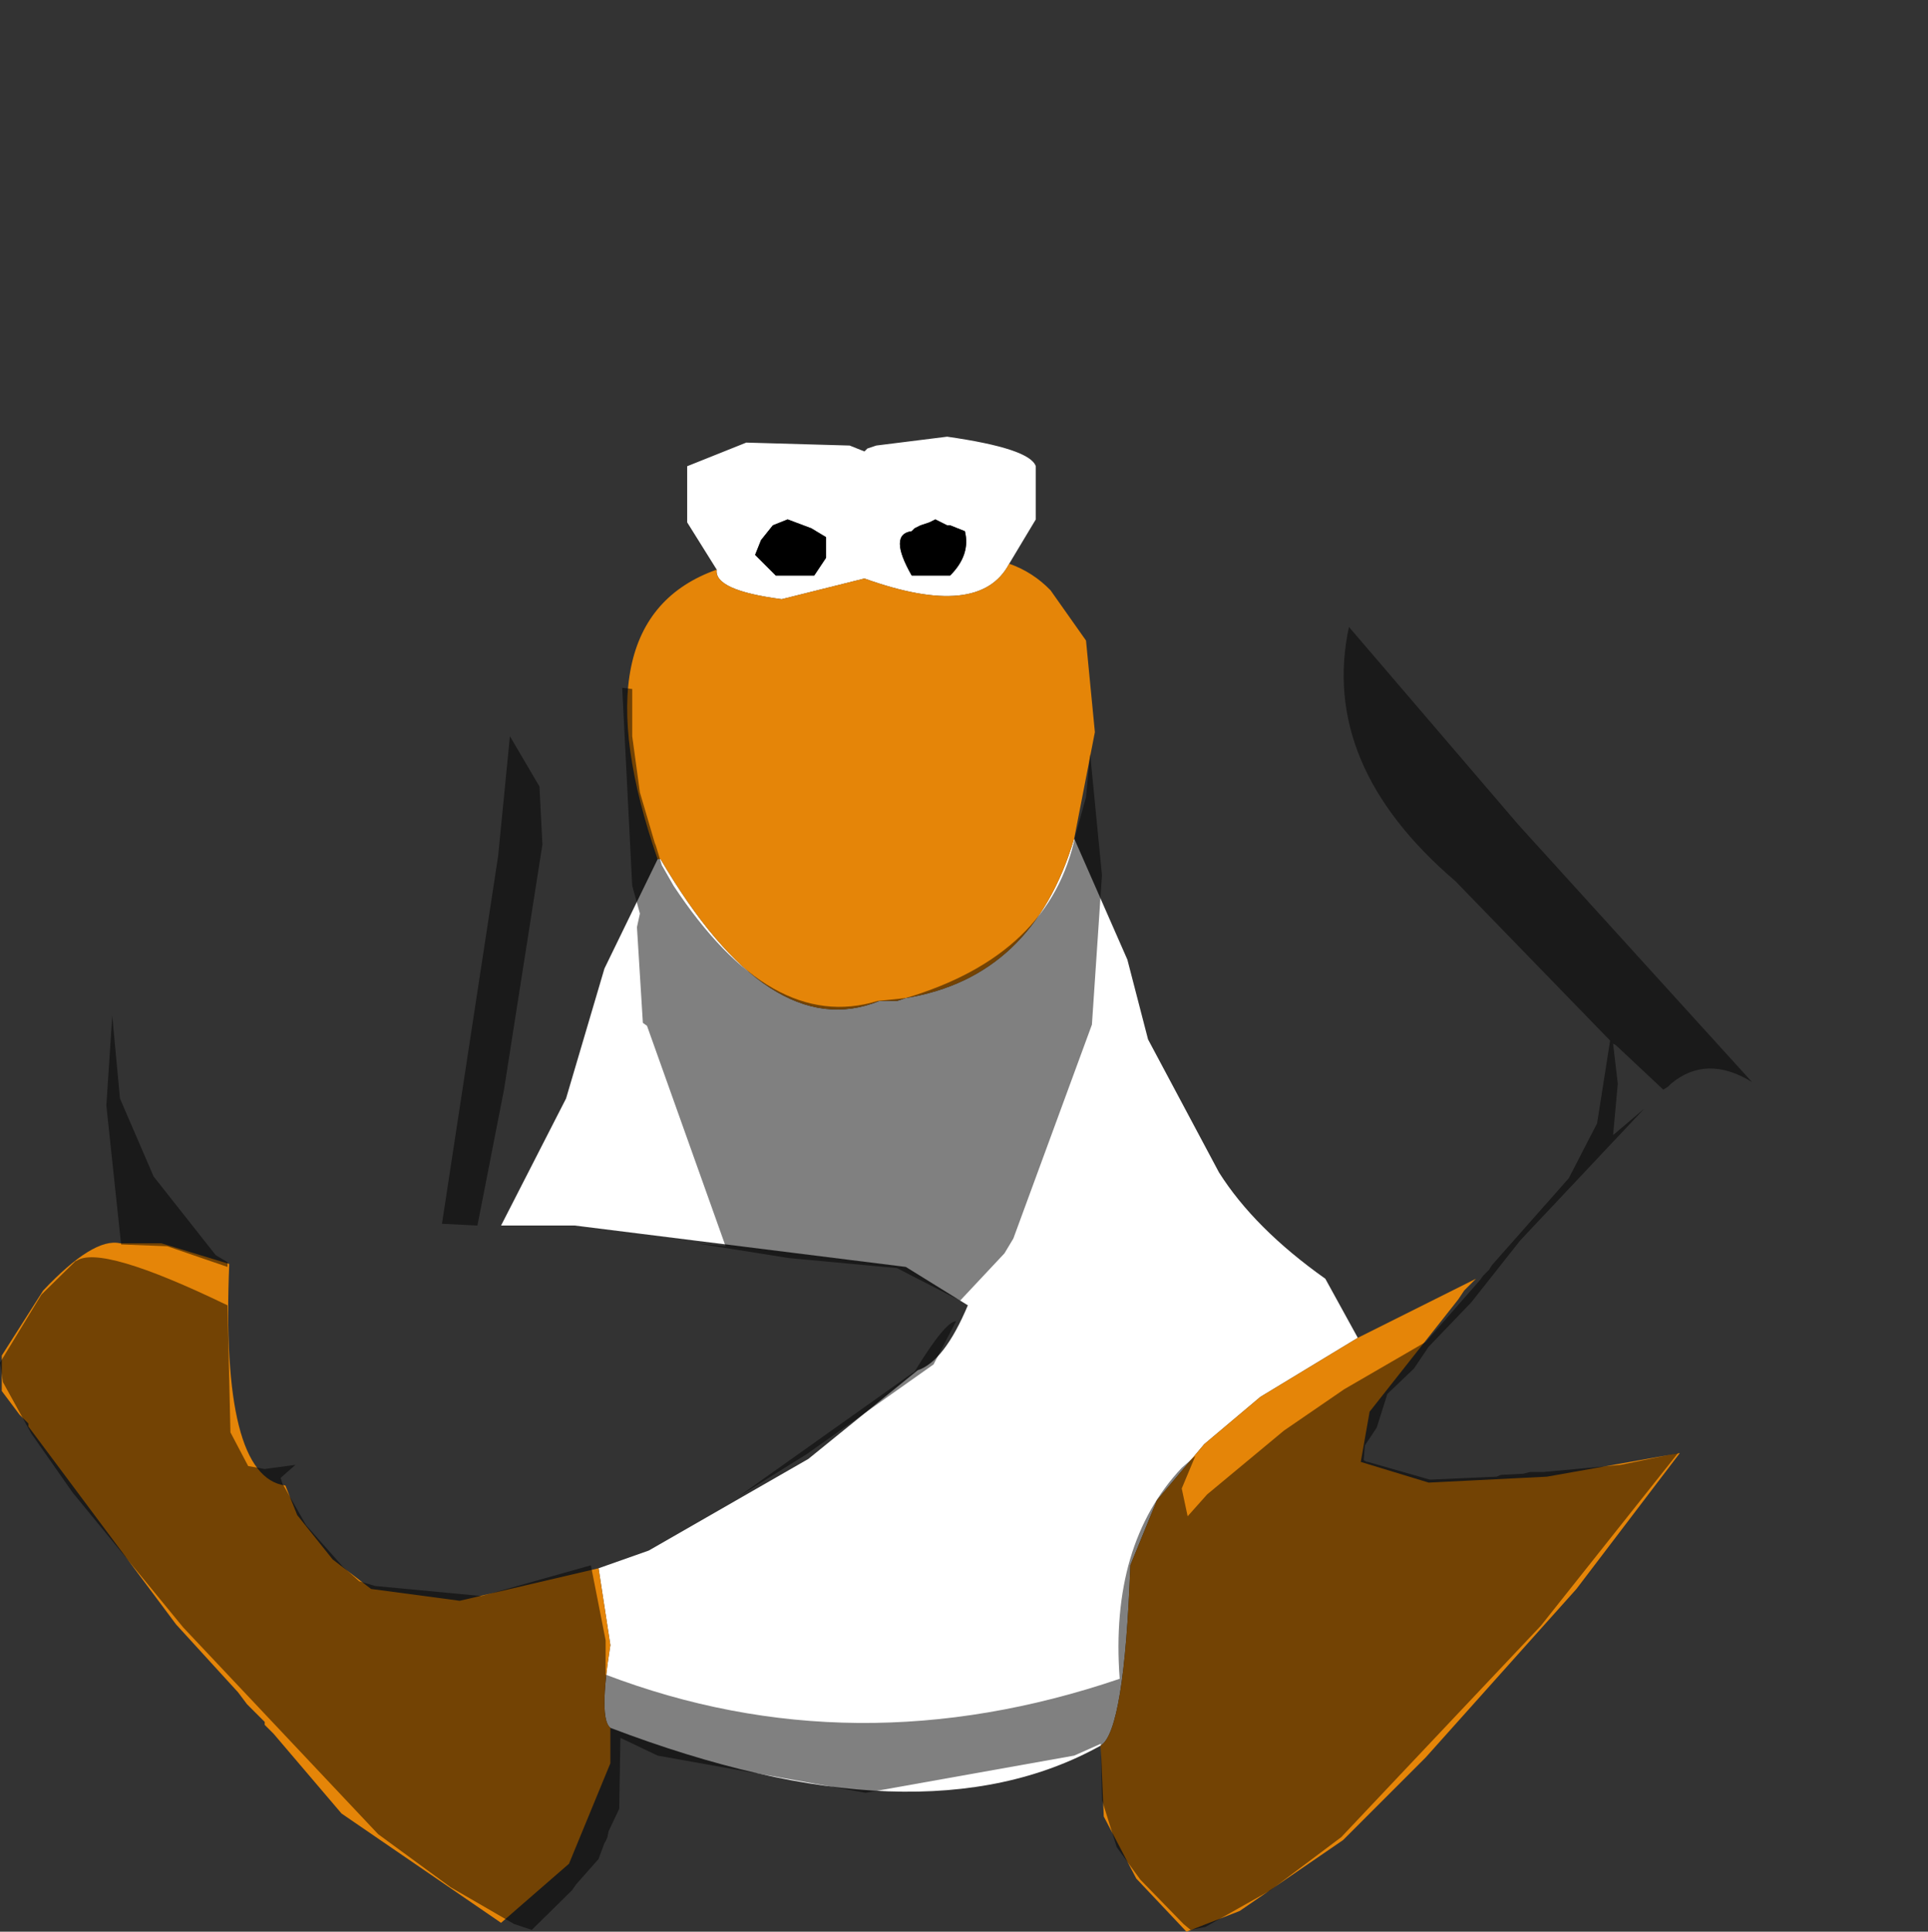 <?xml version="1.0" encoding="UTF-8" standalone="no"?>
<svg xmlns:ffdec="https://www.free-decompiler.com/flash" xmlns:xlink="http://www.w3.org/1999/xlink" ffdec:objectType="shape" height="163.45px" width="163.15px" xmlns="http://www.w3.org/2000/svg">
  <rect width="100%" height="100%" fill="#333333" stroke="none"/>
  <g transform="matrix(1.0, 0.0, 0.0, 1.0, 73.4, 64.45)">
    <path d="M-12.75 -16.25 L-15.25 -20.25 -15.25 -25.0 -10.25 -27.0 -1.5 -26.75 -0.25 -26.25 0.0 -26.5 0.75 -26.75 6.75 -27.5 Q13.75 -26.5 14.25 -25.0 L14.25 -20.5 12.0 -16.75 Q9.5 -12.0 -0.25 -15.5 L-7.25 -13.75 Q-13.0 -14.5 -12.75 -16.25 M17.5 6.5 L22.0 16.75 23.75 23.5 29.75 34.75 Q32.75 39.5 38.75 43.75 L41.5 48.75 33.25 53.75 28.5 57.75 24.5 62.5 22.25 68.0 Q21.75 82.0 19.75 83.25 4.5 91.75 -21.75 81.75 -22.75 81.0 -21.75 74.75 L-22.75 68.25 -18.5 66.75 -5.0 59.0 4.25 51.5 Q6.5 50.75 8.5 46.0 L3.25 42.75 -24.75 39.25 -31.0 39.25 -25.5 28.5 -22.25 17.5 -17.75 8.25 -17.5 8.25 Q-8.25 24.0 1.0 20.25 L2.5 20.25 3.25 20.0 Q14.0 18.25 17.5 6.5 M-3.5 -19.0 L-4.75 -19.75 -6.75 -20.5 -8.0 -20.0 -9.0 -18.75 -9.5 -17.5 -7.75 -15.75 -4.5 -15.75 -3.5 -17.25 -3.5 -19.0 M5.75 -20.5 L5.25 -20.25 4.5 -20.0 4.0 -19.75 3.75 -19.5 Q1.75 -19.25 3.75 -15.75 L7.0 -15.75 Q8.75 -17.5 8.25 -19.5 L7.0 -20.0 6.75 -20.0 5.75 -20.5" fill="#ffffff" fill-rule="evenodd" stroke="none"/>
    <path d="M5.75 -20.5 L6.75 -20.0 7.0 -20.0 8.25 -19.5 Q8.75 -17.5 7.0 -15.75 L3.75 -15.75 Q1.75 -19.25 3.75 -19.5 L4.0 -19.75 4.5 -20.0 5.25 -20.25 5.75 -20.5 M-3.5 -19.0 L-3.5 -17.25 -4.5 -15.75 -7.75 -15.75 -9.5 -17.5 -9.0 -18.75 -8.0 -20.0 -6.75 -20.5 -4.75 -19.75 -3.5 -19.0" fill="#000000" fill-rule="evenodd" stroke="none"/>
    <path d="M12.0 -16.75 Q14.0 -16.05 15.5 -14.5 L18.5 -10.25 19.25 -2.5 17.5 6.5 Q14.0 18.25 3.25 20.0 L2.5 20.25 1.0 20.25 Q-8.25 24.0 -17.5 8.25 L-17.75 8.25 Q-24.75 -12.0 -12.75 -16.25 -13.0 -14.5 -7.25 -13.75 L-0.25 -15.5 Q9.5 -12.0 12.0 -16.75 M41.5 48.75 L51.5 43.75 50.5 44.75 50.0 45.5 42.5 55.0 41.75 59.25 47.5 61.0 57.5 60.5 68.75 58.5 60.0 70.0 47.25 84.25 40.25 91.25 31.5 97.25 27.0 99.0 22.75 94.5 20.0 89.25 19.75 83.25 Q21.75 82.0 22.25 68.0 L24.5 62.5 28.5 57.75 33.25 53.75 41.5 48.75 M-21.75 81.75 L-21.75 84.75 -25.25 93.25 -31.0 98.25 -44.5 89.0 -50.25 82.25 -51.0 81.5 -51.0 81.25 -52.5 79.75 -53.25 78.75 -58.5 73.0 -71.0 56.25 -71.0 56.0 -71.75 55.25 -73.25 53.25 -73.25 50.25 -69.75 44.75 Q-65.5 40.25 -63.25 40.75 L-59.75 40.75 -54.0 42.5 Q-54.75 60.5 -49.25 61.25 L-48.25 63.75 -45.25 67.5 -42.0 70.0 -34.5 71.0 -22.75 68.25 -21.75 74.75 Q-22.75 81.0 -21.75 81.75" fill="#e58508" fill-rule="evenodd" stroke="none"/>
    <path d="M-63.9 21.5 Q-61.0 -1.75 -47.15 -21.15 -20.0 -58.75 -6.5 -62.9 3.1 -67.4 13.1 -58.65 L19.6 -53.25 28.35 -44.4 34.0 -37.5 46.35 -21.0 49.35 -18.5 58.25 -8.65 72.5 8.75 86.0 27.35 Q89.0 31.25 88.5 33.0 89.35 33.85 89.75 38.0 L88.85 45.6 82.35 52.6 72.0 57.6 68.6 58.5 63.75 59.5 57.25 60.1 56.1 60.1 55.5 60.25 53.6 60.35 53.25 60.5 47.6 60.75 42.35 59.25 42.25 59.25 42.0 59.1 42.1 57.85 43.1 56.35 44.0 53.5 46.25 51.35 47.5 49.5 51.1 45.75 55.25 40.5 65.75 29.35 65.85 29.35 67.35 27.75 67.75 27.5 68.0 27.25 Q71.0 24.75 74.85 27.1 L55.1 5.35 40.75 -11.4 Q38.25 0.25 49.75 10.1 L62.85 23.6 61.75 30.6 59.35 35.25 52.85 42.6 52.6 43.0 52.1 43.5 51.85 43.85 47.25 49.1 40.35 53.1 35.25 56.6 28.75 62.0 27.1 63.85 26.6 61.5 27.75 58.75 26.6 59.75 Q20.5 66.25 21.35 77.6 -1.15 85.25 -22.15 77.25 L-22.15 74.35 -23.4 68.0 -32.65 70.6 -41.65 69.75 -43.0 69.35 -44.4 68.1 -47.5 64.6 -49.4 61.25 -49.5 61.1 -49.65 60.6 -48.4 59.5 -51.0 59.85 -52.4 59.6 -53.9 56.75 -54.15 46.0 Q-64.9 40.8 -66.95 42.25 L-65.4 41.1 -63.15 40.85 -59.25 41.0 -54.15 42.75 -54.15 42.35 -55.15 41.75 -60.4 35.1 -63.25 28.5 -63.9 21.5 M-27.5 7.0 L-27.75 2.1 -30.25 -2.15 -31.25 8.0 -36.0 39.1 -33.0 39.25 -30.75 27.75 -27.5 7.0 M-19.9 -2.15 L-19.9 -6.15 -20.75 -6.25 -19.9 10.5 -19.25 12.85 -19.5 14.0 -19.0 22.1 -18.65 22.35 -12.0 41.0 -14.5 40.75 -6.65 42.0 2.5 42.85 7.85 45.6 11.6 41.6 12.35 40.35 19.0 22.25 19.85 9.6 18.85 -0.65 18.5 3.0 17.6 6.25 Q15.5 16.35 3.25 20.0 L0.85 20.25 Q-8.15 23.0 -16.4 10.5 L-17.4 8.75 -17.9 7.1 -18.0 6.85 -19.25 2.6 -19.9 -2.15 M-11.0 62.25 L-5.15 58.6 5.6 51.0 7.5 47.35 Q6.6 47.35 4.0 51.6 L-11.0 62.25" fill="#cecece" fill-opacity="0.0" fill-rule="evenodd" stroke="none"/>
    <path d="M68.6 58.5 L57.0 73.1 40.1 91.0 34.1 95.5 28.6 98.6 27.35 98.85 26.75 98.35 23.1 94.6 21.1 91.85 19.85 87.85 19.75 83.1 17.5 84.1 -0.15 87.25 -17.75 84.1 -20.9 82.6 -21.0 88.6 -21.9 90.5 -22.0 91.0 -22.15 91.35 -22.25 91.5 -22.75 92.85 -24.65 95.0 -25.0 95.5 -28.4 98.85 -29.9 98.35 -35.25 95.25 -41.4 90.75 -57.9 73.25 -67.25 61.85 -70.75 56.85 -73.15 52.5 -73.4 50.85 -69.9 45.1 -67.0 42.25 -66.95 42.25 Q-64.9 40.8 -54.15 46.0 L-53.9 56.75 -52.4 59.6 -51.0 59.85 -48.4 59.5 -49.65 60.6 -49.5 61.1 -49.4 61.25 -47.5 64.6 -44.4 68.1 -43.0 69.35 -41.65 69.75 -32.65 70.6 -23.4 68.0 -22.15 74.35 -22.15 77.25 Q-1.15 85.25 21.35 77.6 20.5 66.25 26.6 59.75 L27.75 58.75 26.6 61.5 27.1 63.85 28.75 62.0 35.25 56.6 40.35 53.1 47.25 49.1 51.85 43.85 52.1 43.5 52.6 43.0 52.85 42.6 59.35 35.25 61.75 30.6 62.85 23.6 49.75 10.1 Q38.25 0.25 40.75 -11.4 L55.1 5.35 74.85 27.1 Q71.0 24.75 68.0 27.25 L67.75 27.5 67.35 27.75 63.35 24.0 63.1 23.85 63.5 27.25 63.1 31.6 65.75 29.35 55.25 40.5 51.1 45.75 47.5 49.5 46.25 51.35 44.0 53.5 43.1 56.35 42.1 57.85 42.0 59.1 42.25 59.25 42.35 59.25 47.6 60.75 53.25 60.5 53.6 60.35 55.5 60.25 56.1 60.1 57.25 60.1 63.75 59.5 68.6 58.5 M-63.15 40.85 L-64.4 29.1 -63.9 21.5 -63.25 28.5 -60.4 35.1 -55.15 41.75 -54.15 42.35 -54.15 42.75 -59.25 41.0 -63.15 40.85 M-19.9 -2.15 L-19.25 2.6 -18.0 6.85 -17.9 7.1 -17.4 8.75 -16.4 10.5 Q-8.15 23.0 0.85 20.25 L3.25 20.0 Q15.5 16.35 17.6 6.25 L18.5 3.0 18.85 -0.65 19.85 9.6 19.0 22.25 12.35 40.35 11.6 41.6 7.85 45.6 2.5 42.85 -6.65 42.0 -14.5 40.75 -12.0 41.0 -18.65 22.35 -19.0 22.1 -19.5 14.0 -19.25 12.85 -19.9 10.5 -20.75 -6.25 -19.9 -6.15 -19.9 -2.15 M-27.5 7.0 L-30.75 27.75 -33.0 39.25 -36.0 39.1 -31.25 8.0 -30.25 -2.15 -27.75 2.1 -27.5 7.0 M-11.0 62.25 L4.0 51.6 Q6.6 47.35 7.5 47.35 L5.6 51.0 -5.15 58.6 -11.0 62.25" fill="#000000" fill-opacity="0.498" fill-rule="evenodd" stroke="none"/>
  </g>
</svg>

